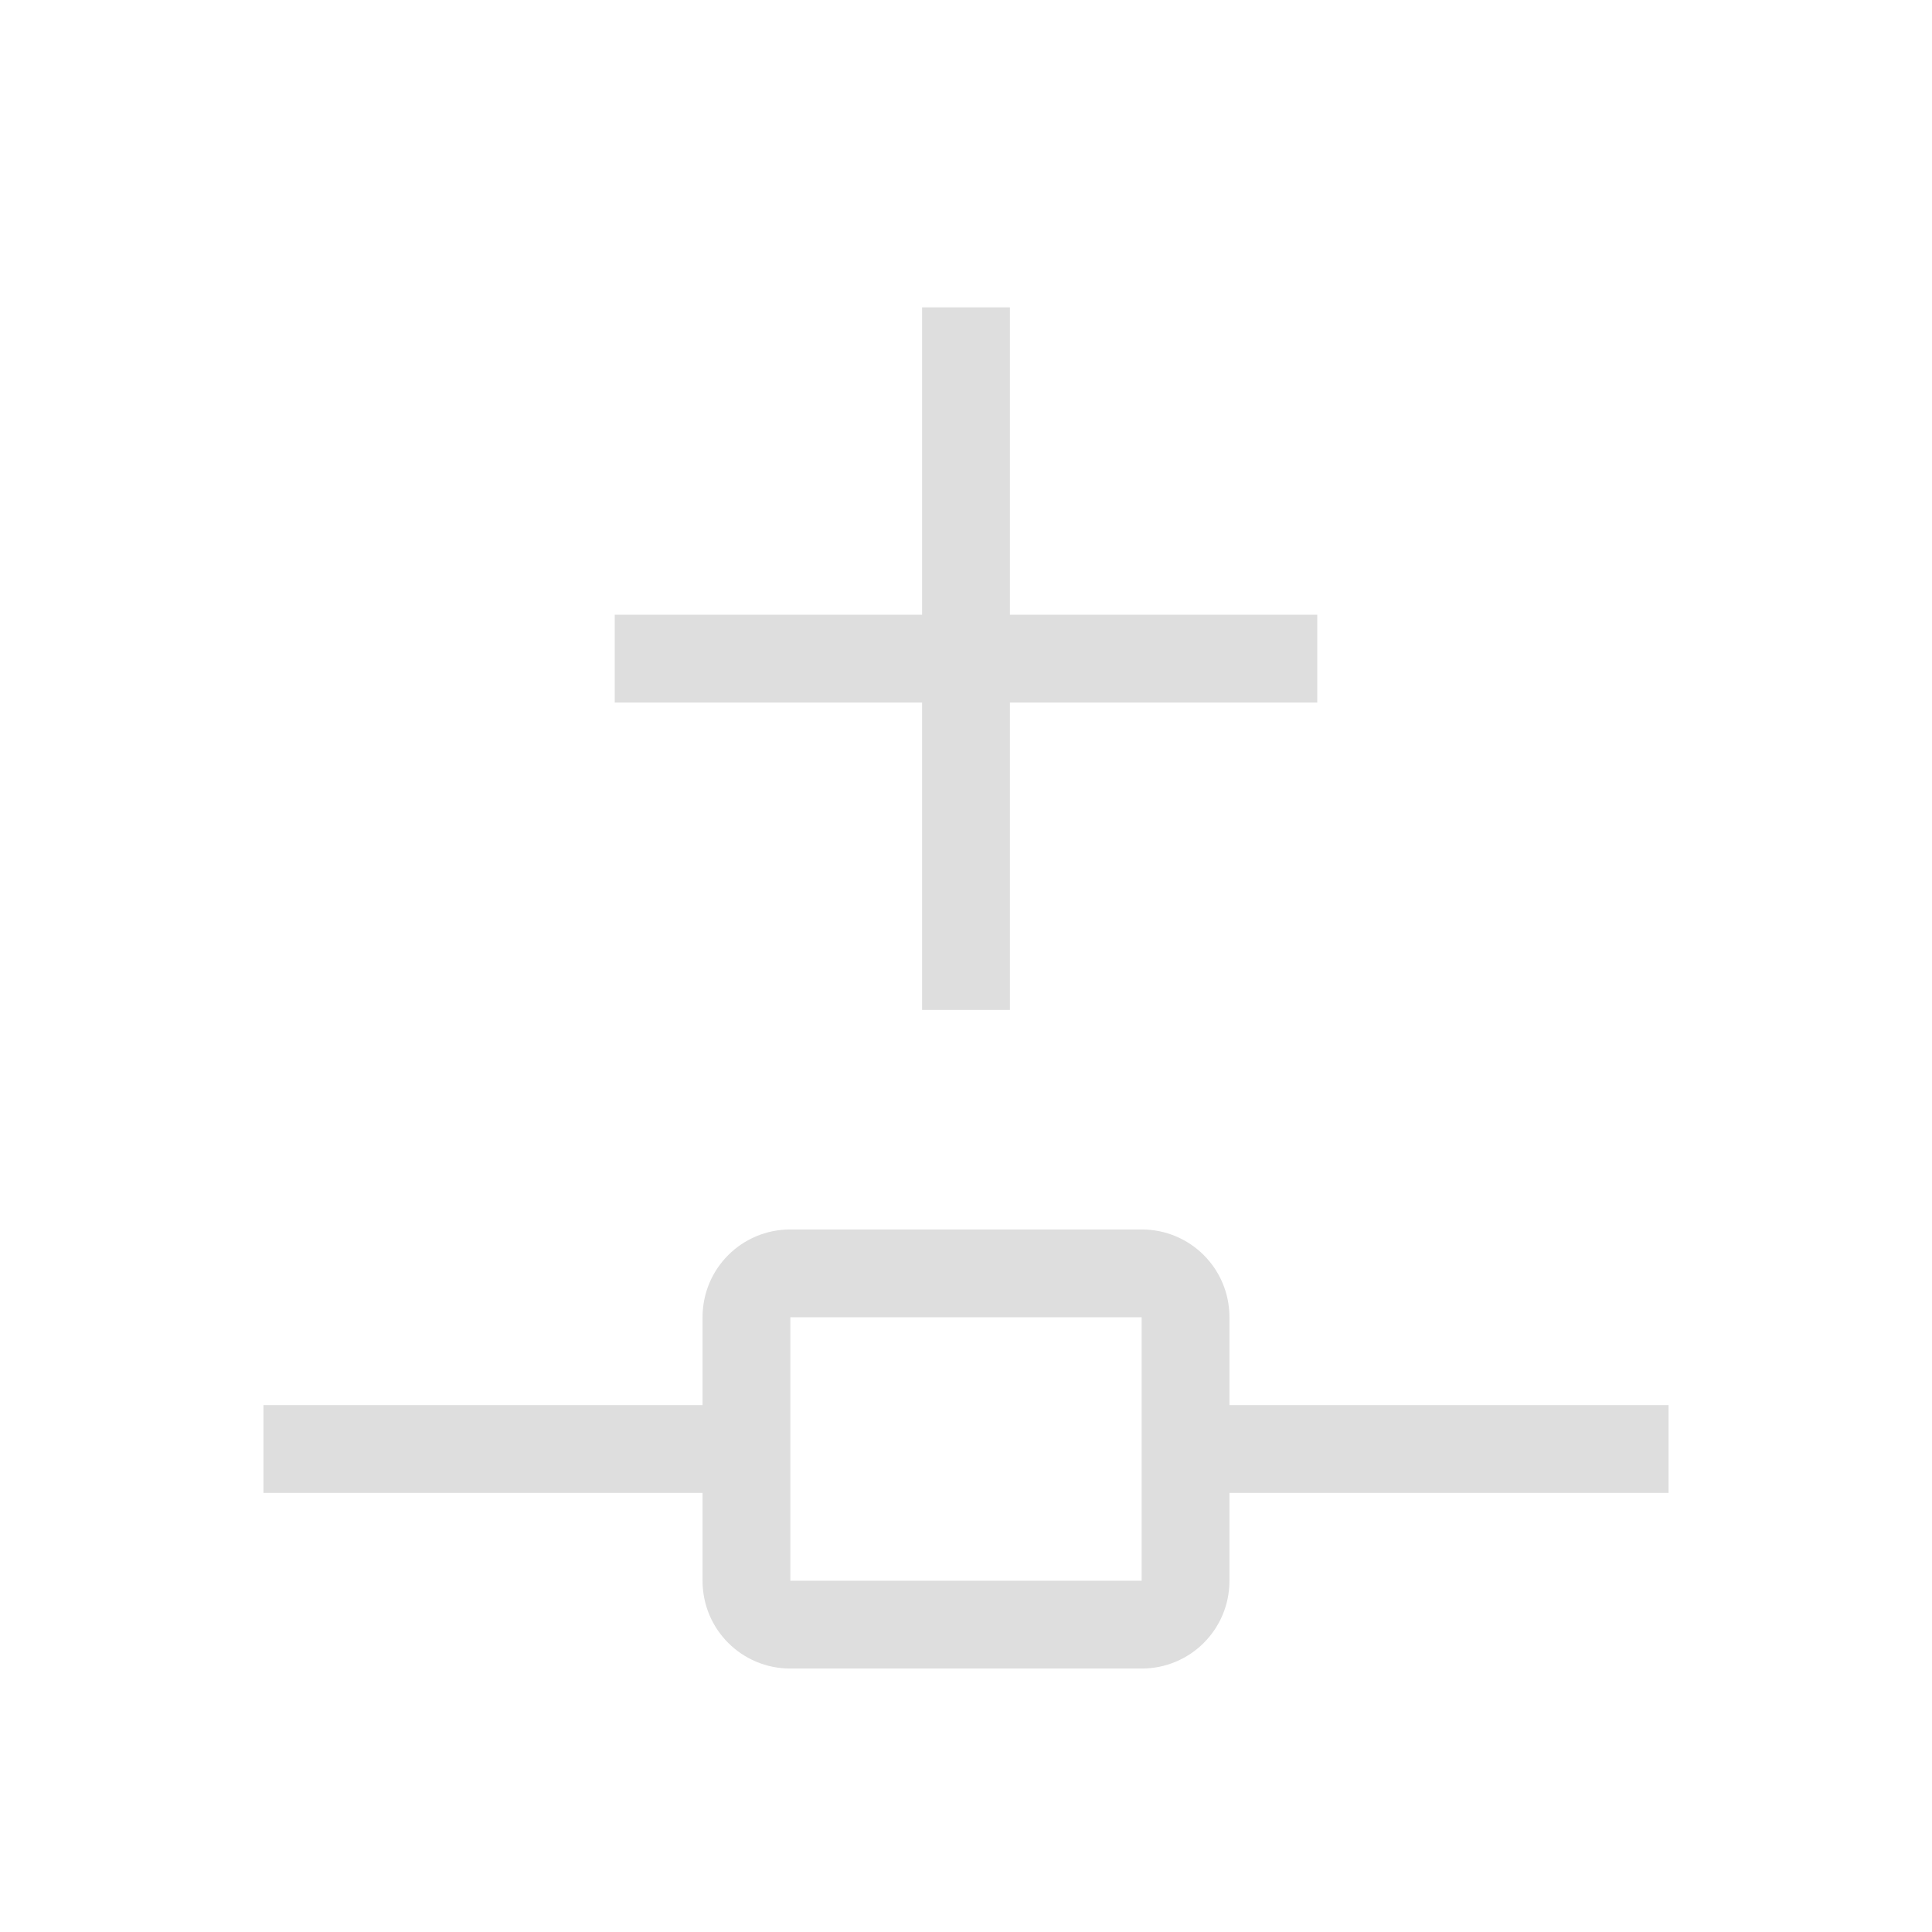 <svg xmlns="http://www.w3.org/2000/svg" width="16" height="16" viewBox="-3 -3 22 22">
<style id="current-color-scheme" type="text/css">
.ColorScheme-Contrast{color:#dedede}
</style>
<path d="M4 4h8v1H4z" class="ColorScheme-Contrast" style="fill:#dedede;stroke-linecap:round;stroke-linejoin:round;stop-color:#000"/>
<path d="M7.5.5h1v8h-1z" style="fill:#dedede;stroke-width:1;stroke-linecap:round;stroke-linejoin:round;stop-color:#000"/>
<path d="M6 11c-.554 0-1 .446-1 1v3c0 .554.446 1 1 1h4c.554 0 1-.446 1-1v-3c0-.554-.446-1-1-1zm0 1h4v3H6zm-6 1v1h5v-1zm11 0v1h5v-1z" style="fill:#dedede;stroke-linecap:round;stroke-linejoin:round;stop-color:#000"/>
</svg>
